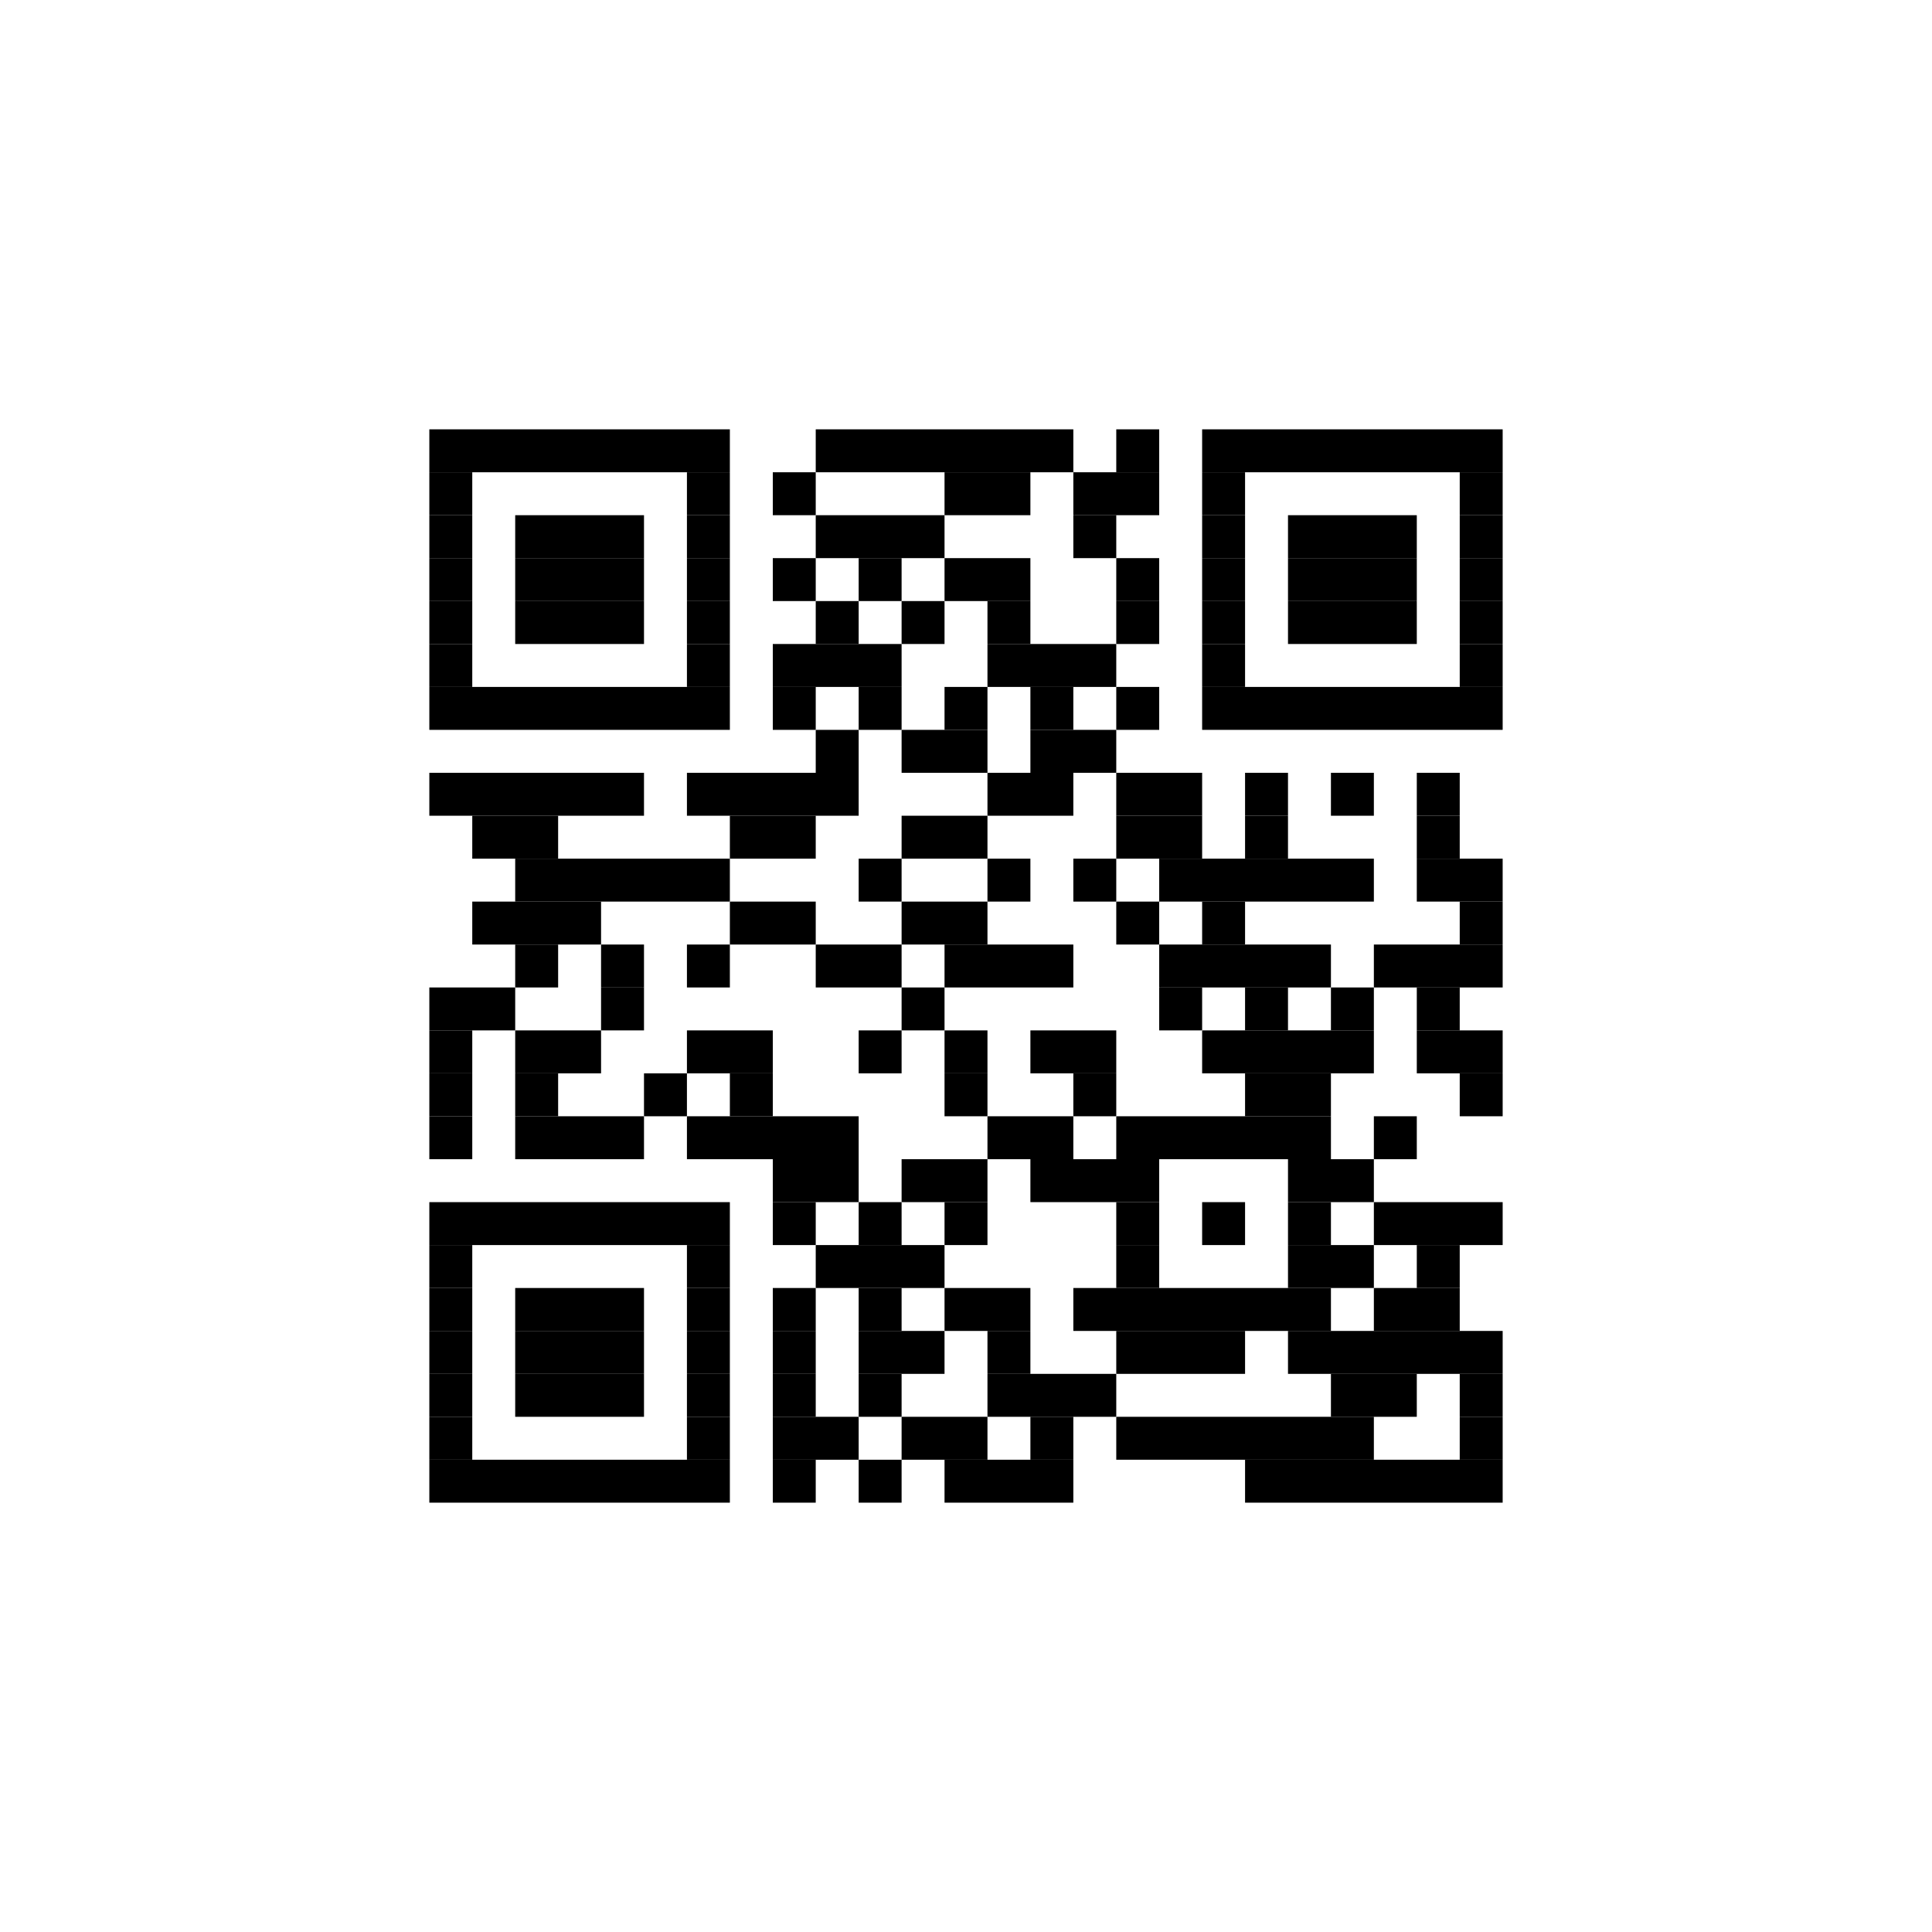 <?xml version='1.0' encoding='UTF-8'?>
<svg height='45px' preserveAspectRatio='none' version='1.1' viewBox='0 0 45 45' width='45px' xmlns:xlink='http://www.w3.org/1999/xlink' xmlns='http://www.w3.org/2000/svg'>
<title>https://strfsh.xyz/bdp/cf0c3f3d</title>
<g id='canvas'>
<rect fill='#fff' height='45px' width='45px' x='0' y='0'/>
<g fill='#000' id='barcode'>
<rect height='1px' width='7px' x='10' y='10'/>
<rect height='1px' width='6px' x='19' y='10'/>
<rect height='1px' width='1px' x='26' y='10'/>
<rect height='1px' width='7px' x='28' y='10'/>
<rect height='1px' width='1px' x='10' y='11'/>
<rect height='1px' width='1px' x='16' y='11'/>
<rect height='1px' width='1px' x='18' y='11'/>
<rect height='1px' width='2px' x='22' y='11'/>
<rect height='1px' width='2px' x='25' y='11'/>
<rect height='1px' width='1px' x='28' y='11'/>
<rect height='1px' width='1px' x='34' y='11'/>
<rect height='1px' width='1px' x='10' y='12'/>
<rect height='1px' width='3px' x='12' y='12'/>
<rect height='1px' width='1px' x='16' y='12'/>
<rect height='1px' width='3px' x='19' y='12'/>
<rect height='1px' width='1px' x='25' y='12'/>
<rect height='1px' width='1px' x='28' y='12'/>
<rect height='1px' width='3px' x='30' y='12'/>
<rect height='1px' width='1px' x='34' y='12'/>
<rect height='1px' width='1px' x='10' y='13'/>
<rect height='1px' width='3px' x='12' y='13'/>
<rect height='1px' width='1px' x='16' y='13'/>
<rect height='1px' width='1px' x='18' y='13'/>
<rect height='1px' width='1px' x='20' y='13'/>
<rect height='1px' width='2px' x='22' y='13'/>
<rect height='1px' width='1px' x='26' y='13'/>
<rect height='1px' width='1px' x='28' y='13'/>
<rect height='1px' width='3px' x='30' y='13'/>
<rect height='1px' width='1px' x='34' y='13'/>
<rect height='1px' width='1px' x='10' y='14'/>
<rect height='1px' width='3px' x='12' y='14'/>
<rect height='1px' width='1px' x='16' y='14'/>
<rect height='1px' width='1px' x='19' y='14'/>
<rect height='1px' width='1px' x='21' y='14'/>
<rect height='1px' width='1px' x='23' y='14'/>
<rect height='1px' width='1px' x='26' y='14'/>
<rect height='1px' width='1px' x='28' y='14'/>
<rect height='1px' width='3px' x='30' y='14'/>
<rect height='1px' width='1px' x='34' y='14'/>
<rect height='1px' width='1px' x='10' y='15'/>
<rect height='1px' width='1px' x='16' y='15'/>
<rect height='1px' width='3px' x='18' y='15'/>
<rect height='1px' width='3px' x='23' y='15'/>
<rect height='1px' width='1px' x='28' y='15'/>
<rect height='1px' width='1px' x='34' y='15'/>
<rect height='1px' width='7px' x='10' y='16'/>
<rect height='1px' width='1px' x='18' y='16'/>
<rect height='1px' width='1px' x='20' y='16'/>
<rect height='1px' width='1px' x='22' y='16'/>
<rect height='1px' width='1px' x='24' y='16'/>
<rect height='1px' width='1px' x='26' y='16'/>
<rect height='1px' width='7px' x='28' y='16'/>
<rect height='1px' width='1px' x='19' y='17'/>
<rect height='1px' width='2px' x='21' y='17'/>
<rect height='1px' width='2px' x='24' y='17'/>
<rect height='1px' width='5px' x='10' y='18'/>
<rect height='1px' width='4px' x='16' y='18'/>
<rect height='1px' width='2px' x='23' y='18'/>
<rect height='1px' width='2px' x='26' y='18'/>
<rect height='1px' width='1px' x='29' y='18'/>
<rect height='1px' width='1px' x='31' y='18'/>
<rect height='1px' width='1px' x='33' y='18'/>
<rect height='1px' width='2px' x='11' y='19'/>
<rect height='1px' width='2px' x='17' y='19'/>
<rect height='1px' width='2px' x='21' y='19'/>
<rect height='1px' width='2px' x='26' y='19'/>
<rect height='1px' width='1px' x='29' y='19'/>
<rect height='1px' width='1px' x='33' y='19'/>
<rect height='1px' width='5px' x='12' y='20'/>
<rect height='1px' width='1px' x='20' y='20'/>
<rect height='1px' width='1px' x='23' y='20'/>
<rect height='1px' width='1px' x='25' y='20'/>
<rect height='1px' width='5px' x='27' y='20'/>
<rect height='1px' width='2px' x='33' y='20'/>
<rect height='1px' width='3px' x='11' y='21'/>
<rect height='1px' width='2px' x='17' y='21'/>
<rect height='1px' width='2px' x='21' y='21'/>
<rect height='1px' width='1px' x='26' y='21'/>
<rect height='1px' width='1px' x='28' y='21'/>
<rect height='1px' width='1px' x='34' y='21'/>
<rect height='1px' width='1px' x='12' y='22'/>
<rect height='1px' width='1px' x='14' y='22'/>
<rect height='1px' width='1px' x='16' y='22'/>
<rect height='1px' width='2px' x='19' y='22'/>
<rect height='1px' width='3px' x='22' y='22'/>
<rect height='1px' width='4px' x='27' y='22'/>
<rect height='1px' width='3px' x='32' y='22'/>
<rect height='1px' width='2px' x='10' y='23'/>
<rect height='1px' width='1px' x='14' y='23'/>
<rect height='1px' width='1px' x='21' y='23'/>
<rect height='1px' width='1px' x='27' y='23'/>
<rect height='1px' width='1px' x='29' y='23'/>
<rect height='1px' width='1px' x='31' y='23'/>
<rect height='1px' width='1px' x='33' y='23'/>
<rect height='1px' width='1px' x='10' y='24'/>
<rect height='1px' width='2px' x='12' y='24'/>
<rect height='1px' width='2px' x='16' y='24'/>
<rect height='1px' width='1px' x='20' y='24'/>
<rect height='1px' width='1px' x='22' y='24'/>
<rect height='1px' width='2px' x='24' y='24'/>
<rect height='1px' width='4px' x='28' y='24'/>
<rect height='1px' width='2px' x='33' y='24'/>
<rect height='1px' width='1px' x='10' y='25'/>
<rect height='1px' width='1px' x='12' y='25'/>
<rect height='1px' width='1px' x='15' y='25'/>
<rect height='1px' width='1px' x='17' y='25'/>
<rect height='1px' width='1px' x='22' y='25'/>
<rect height='1px' width='1px' x='25' y='25'/>
<rect height='1px' width='2px' x='29' y='25'/>
<rect height='1px' width='1px' x='34' y='25'/>
<rect height='1px' width='1px' x='10' y='26'/>
<rect height='1px' width='3px' x='12' y='26'/>
<rect height='1px' width='4px' x='16' y='26'/>
<rect height='1px' width='2px' x='23' y='26'/>
<rect height='1px' width='5px' x='26' y='26'/>
<rect height='1px' width='1px' x='32' y='26'/>
<rect height='1px' width='2px' x='18' y='27'/>
<rect height='1px' width='2px' x='21' y='27'/>
<rect height='1px' width='3px' x='24' y='27'/>
<rect height='1px' width='2px' x='30' y='27'/>
<rect height='1px' width='7px' x='10' y='28'/>
<rect height='1px' width='1px' x='18' y='28'/>
<rect height='1px' width='1px' x='20' y='28'/>
<rect height='1px' width='1px' x='22' y='28'/>
<rect height='1px' width='1px' x='26' y='28'/>
<rect height='1px' width='1px' x='28' y='28'/>
<rect height='1px' width='1px' x='30' y='28'/>
<rect height='1px' width='3px' x='32' y='28'/>
<rect height='1px' width='1px' x='10' y='29'/>
<rect height='1px' width='1px' x='16' y='29'/>
<rect height='1px' width='3px' x='19' y='29'/>
<rect height='1px' width='1px' x='26' y='29'/>
<rect height='1px' width='2px' x='30' y='29'/>
<rect height='1px' width='1px' x='33' y='29'/>
<rect height='1px' width='1px' x='10' y='30'/>
<rect height='1px' width='3px' x='12' y='30'/>
<rect height='1px' width='1px' x='16' y='30'/>
<rect height='1px' width='1px' x='18' y='30'/>
<rect height='1px' width='1px' x='20' y='30'/>
<rect height='1px' width='2px' x='22' y='30'/>
<rect height='1px' width='6px' x='25' y='30'/>
<rect height='1px' width='2px' x='32' y='30'/>
<rect height='1px' width='1px' x='10' y='31'/>
<rect height='1px' width='3px' x='12' y='31'/>
<rect height='1px' width='1px' x='16' y='31'/>
<rect height='1px' width='1px' x='18' y='31'/>
<rect height='1px' width='2px' x='20' y='31'/>
<rect height='1px' width='1px' x='23' y='31'/>
<rect height='1px' width='3px' x='26' y='31'/>
<rect height='1px' width='5px' x='30' y='31'/>
<rect height='1px' width='1px' x='10' y='32'/>
<rect height='1px' width='3px' x='12' y='32'/>
<rect height='1px' width='1px' x='16' y='32'/>
<rect height='1px' width='1px' x='18' y='32'/>
<rect height='1px' width='1px' x='20' y='32'/>
<rect height='1px' width='3px' x='23' y='32'/>
<rect height='1px' width='2px' x='31' y='32'/>
<rect height='1px' width='1px' x='34' y='32'/>
<rect height='1px' width='1px' x='10' y='33'/>
<rect height='1px' width='1px' x='16' y='33'/>
<rect height='1px' width='2px' x='18' y='33'/>
<rect height='1px' width='2px' x='21' y='33'/>
<rect height='1px' width='1px' x='24' y='33'/>
<rect height='1px' width='6px' x='26' y='33'/>
<rect height='1px' width='1px' x='34' y='33'/>
<rect height='1px' width='7px' x='10' y='34'/>
<rect height='1px' width='1px' x='18' y='34'/>
<rect height='1px' width='1px' x='20' y='34'/>
<rect height='1px' width='3px' x='22' y='34'/>
<rect height='1px' width='6px' x='29' y='34'/>

</g></g>
</svg>
